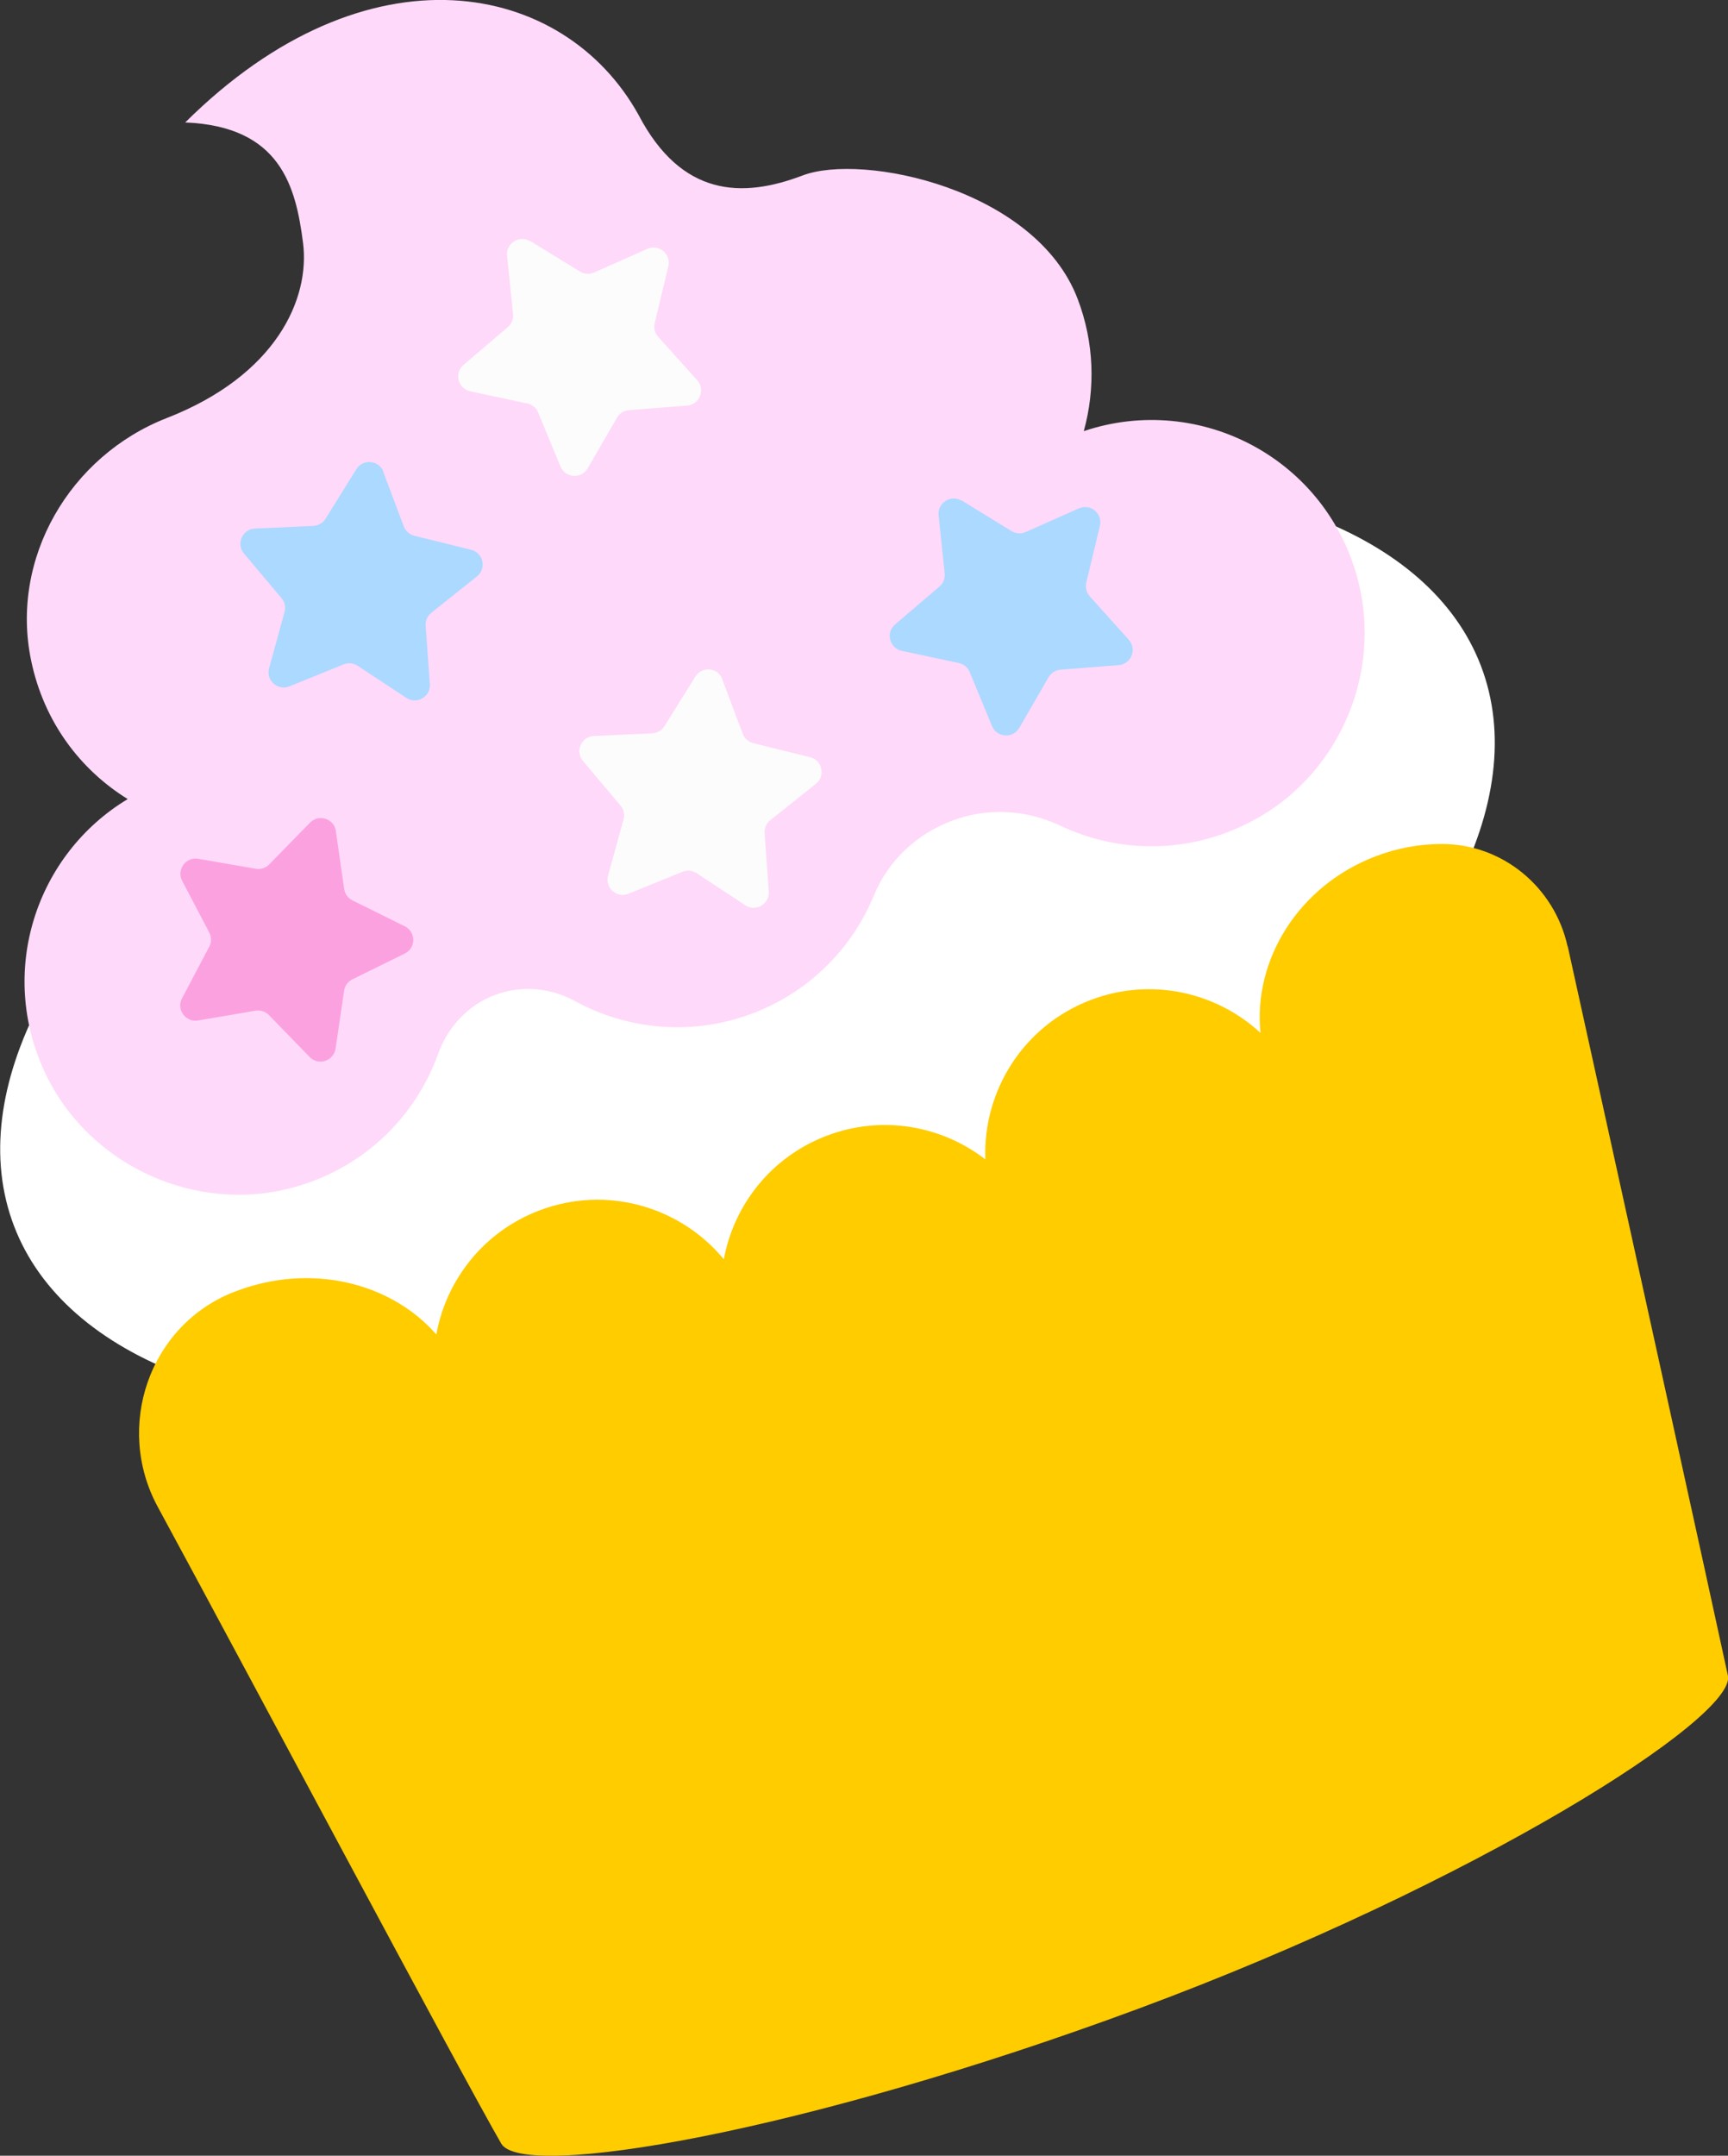 <?xml version="1.0" encoding="UTF-8"?>
<svg id="Layer_2" data-name="Layer 2" xmlns="http://www.w3.org/2000/svg" viewBox="0 0 189.03 235.73">
  <rect x="0" y="0" width="189.03" height="235.73" fill="#333333" stroke="none"/>
  <defs>
    <style>
      .cls-1 {
        fill: #fff;
      }

      .cls-2 {
        fill: #ffd9f9;
      }

      .cls-3 {
        fill: #abd9ff;
      }

      .cls-4 {
        fill: #fca1df;
      }

      .cls-5 {
        fill: #fc0;
      }

      .cls-6 {
        fill: #fcfcfc;
      }
    </style>
  </defs>
  <g id="Anim">
    <g>
      <ellipse class="cls-1" cx="81.76" cy="103.44" rx="85.88" ry="43.83" transform="translate(-31.49 35.93) rotate(-20.88)"/>
      <path class="cls-2" d="m118.56,47.14c1.27-4.62,1.16-9.66-.68-14.47-4.59-12.03-23.52-15.98-30.09-13.48-6.57,2.5-13.23,2.37-17.94-6.63-8.16-14.72-29.63-18.98-49.59.83,10.44.42,12.1,7.01,12.89,13.17.78,6.11-2.93,14.48-14.9,19.15-10.63,4.15-17.18,15.37-14.84,26.54,1.4,6.71,5.39,11.93,10.56,15.13-10.01,6.02-14.3,18.86-9,30.01,4.79,10.09,16.5,15.43,27.25,12.42,7.68-2.15,13.25-7.76,15.7-14.55,1.06-2.94,3.25-5.33,6.17-6.44s6.09-.83,8.81.65c5.78,3.15,12.84,3.85,19.47,1.33,6.26-2.39,10.88-7.18,13.24-12.91,1.55-3.77,4.65-6.67,8.46-8.12,3.87-1.48,8.16-1.26,11.9.51,6.65,3.16,14.76,3.18,21.93-1.02,8.75-5.13,13.16-15.71,10.72-25.55-3.36-13.55-17.36-20.83-30.05-16.57Z"/>
      <path class="cls-5" d="m171.48,103.48c-1.42-6.44-7.07-11.16-13.67-11.19-2.42-.01-4.91.42-7.34,1.35-8.4,3.21-13.4,11.29-12.58,19.31-4.84-4.48-11.99-6.11-18.58-3.6-7.37,2.81-11.81,9.96-11.52,17.43-4.78-3.7-11.31-4.89-17.37-2.58-6.06,2.31-10.14,7.55-11.24,13.5-4.76-5.76-12.83-8.14-20.2-5.33-6.08,2.32-10.17,7.59-11.25,13.55-4.99-5.7-13.75-7.84-21.93-4.72-.07.03-.14.06-.22.08-9.27,3.64-13.07,14.75-8.32,23.5,9.98,18.4,33.16,61.98,37.57,69.62,2.33,4.04,33.05-1.17,69.76-14.77,36.71-13.61,65.41-31.83,64.43-36.4-1.45-6.78-12.99-59.22-17.52-79.74Z"/>
      <path class="cls-3" d="m105.22,54.74l5.44,3.34c.47.29,1.04.32,1.54.1l5.83-2.59c1.26-.56,2.61.57,2.29,1.91l-1.49,6.21c-.13.53.01,1.09.38,1.5l4.27,4.75c.92,1.03.27,2.66-1.11,2.77l-6.36.5c-.55.04-1.04.35-1.31.83l-3.2,5.53c-.69,1.19-2.45,1.08-2.98-.2l-2.44-5.9c-.21-.51-.65-.88-1.19-.99l-6.24-1.33c-1.35-.29-1.78-2-.73-2.89l4.85-4.14c.42-.36.63-.89.57-1.44l-.66-6.35c-.14-1.37,1.35-2.31,2.52-1.59Z"/>
      <path class="cls-6" d="m58.01,26.36l5.44,3.34c.47.29,1.04.32,1.54.1l5.83-2.59c1.26-.56,2.61.57,2.29,1.91l-1.49,6.21c-.13.53.01,1.09.38,1.5l4.27,4.75c.92,1.03.27,2.66-1.11,2.77l-6.36.5c-.55.04-1.04.35-1.31.83l-3.2,5.53c-.69,1.19-2.45,1.08-2.98-.2l-2.44-5.9c-.21-.51-.65-.88-1.19-.99l-6.24-1.33c-1.35-.29-1.78-2-.73-2.89l4.85-4.14c.42-.36.63-.89.57-1.44l-.66-6.35c-.14-1.37,1.35-2.31,2.52-1.59Z"/>
      <path class="cls-6" d="m79,74.27l2.25,5.97c.19.51.63.9,1.16,1.03l6.2,1.53c1.34.33,1.72,2.05.64,2.91l-4.99,3.98c-.43.34-.66.87-.62,1.42l.46,6.37c.1,1.38-1.42,2.27-2.57,1.51l-5.33-3.51c-.46-.3-1.03-.36-1.54-.15l-5.91,2.4c-1.28.52-2.6-.65-2.23-1.98l1.69-6.15c.15-.53.02-1.09-.33-1.51l-4.11-4.88c-.89-1.05-.18-2.67,1.2-2.73l6.38-.29c.55-.03,1.05-.32,1.34-.78l3.37-5.42c.73-1.17,2.48-1,2.97.29Z"/>
      <path class="cls-3" d="m41.92,51.59l2.25,5.97c.19.51.63.9,1.16,1.03l6.2,1.53c1.34.33,1.72,2.05.64,2.91l-4.99,3.98c-.43.34-.66.87-.62,1.42l.46,6.37c.1,1.38-1.42,2.27-2.57,1.51l-5.33-3.51c-.46-.3-1.03-.36-1.54-.15l-5.91,2.4c-1.28.52-2.6-.65-2.23-1.98l1.69-6.15c.15-.53.02-1.09-.33-1.51l-4.11-4.88c-.89-1.05-.18-2.67,1.2-2.73l6.38-.29c.55-.03,1.05-.32,1.34-.78l3.37-5.42c.73-1.17,2.48-1,2.97.29Z"/>
      <path class="cls-4" d="m36.74,90.89l.91,6.32c.08.54.42,1.01.91,1.25l5.72,2.83c1.24.61,1.23,2.38,0,2.98l-5.73,2.82c-.49.24-.83.71-.91,1.25l-.93,6.32c-.2,1.36-1.88,1.91-2.84.92l-4.45-4.58c-.38-.39-.93-.57-1.47-.48l-6.29,1.07c-1.36.23-2.39-1.2-1.75-2.42l2.98-5.65c.26-.48.26-1.06,0-1.55l-2.96-5.65c-.64-1.22.4-2.65,1.76-2.41l6.29,1.09c.54.09,1.09-.08,1.47-.48l4.46-4.56c.96-.99,2.64-.44,2.84.93Z"/>
    </g>
  </g>
</svg>